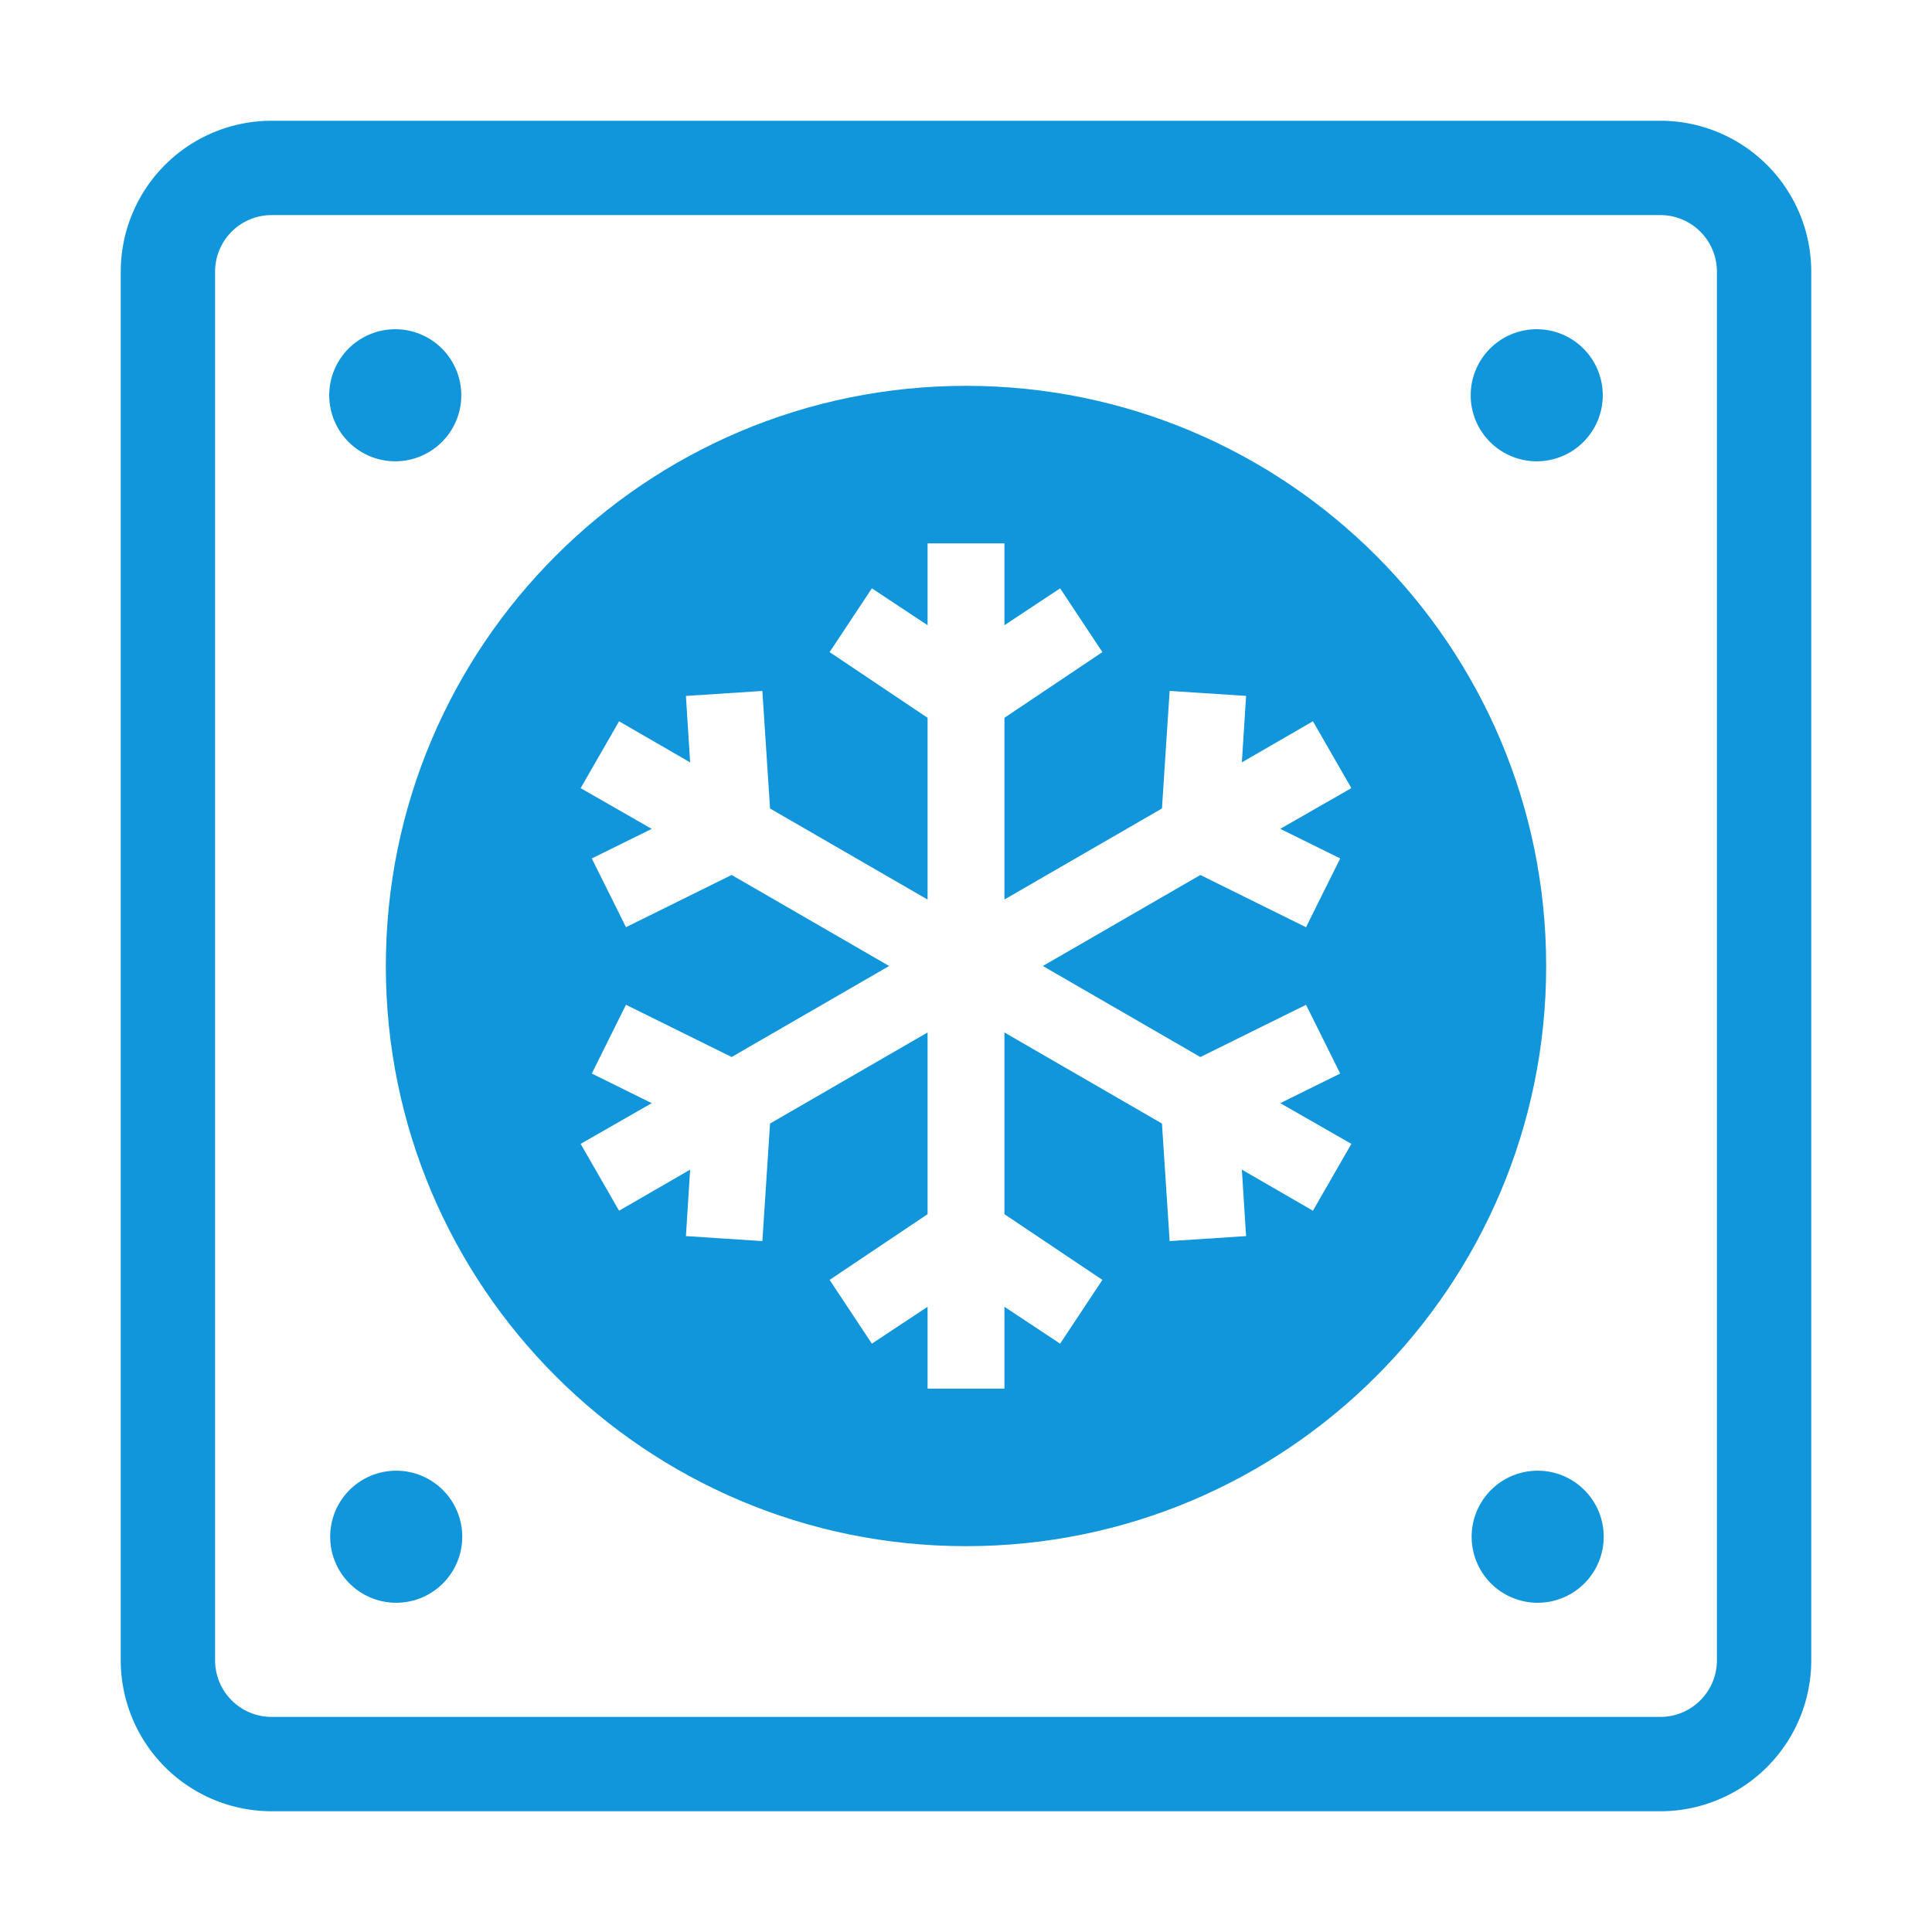 <?xml version="1.0" standalone="no"?><!DOCTYPE svg PUBLIC "-//W3C//DTD SVG 1.1//EN" "http://www.w3.org/Graphics/SVG/1.1/DTD/svg11.dtd"><svg t="1616979579243" class="icon" viewBox="0 0 1024 1024" version="1.1" xmlns="http://www.w3.org/2000/svg" p-id="2398" width="128" height="128" xmlns:xlink="http://www.w3.org/1999/xlink"><defs><style type="text/css"></style></defs><path d="M880 64H144a80 80 0 0 0-80 80v736a80 80 0 0 0 80 80h736a80 80 0 0 0 80-80V144a80 80 0 0 0-80-80z m30 816a30 30 0 0 1-30 30H144a30 30 0 0 1-30-30V144a30 30 0 0 1 30-30h736a30 30 0 0 1 30 30z" fill="#1296db" p-id="2399"></path><path d="M512 204.5c-169.83 0-307.5 137.67-307.5 307.5S342.17 819.5 512 819.5 819.5 681.83 819.5 512 681.83 204.5 512 204.5zM710.34 455l-18.12 36.45-56-27.69L552.73 512l83.49 48.26 56-27.69L710.34 569l-31.77 15.7 37.68 21.58-20.37 35.43-37.67-21.78 2.24 35.23-40.52 2.64-4.07-62.31-83.49-48.26v96.32l51.92 34.82-22.4 33.8-29.52-19.55V736h-40.74v-43.38l-29.52 19.55-22.4-33.8 51.92-34.82v-96.32l-83.49 48.26-4.07 62.31-40.52-2.64 2.24-35.23-37.67 21.78-20.37-35.43 37.68-21.58-31.77-15.7 18.12-36.45 56 27.69L471.27 512l-83.49-48.26-56 27.69L313.66 455l31.77-15.68-37.68-21.58 20.37-35.43 37.67 21.78-2.24-35.23 40.52-2.64 4.07 62.31 83.49 48.26v-96.34l-51.92-34.82 22.4-33.8 29.52 19.55V288h40.74v43.38l29.52-19.55 22.4 33.8-51.92 34.82v96.32l83.49-48.26 4.07-62.31 40.52 2.64-2.24 35.23 37.67-21.78 20.37 35.43-37.68 21.58z" fill="#1296db" p-id="2400"></path><path d="M209.5 209.5m-35 0a35 35 0 1 0 70 0 35 35 0 1 0-70 0Z" fill="#1296db" p-id="2401"></path><path d="M814.5 209.5m-35 0a35 35 0 1 0 70 0 35 35 0 1 0-70 0Z" fill="#1296db" p-id="2402"></path><path d="M210 814.5m-35 0a35 35 0 1 0 70 0 35 35 0 1 0-70 0Z" fill="#1296db" p-id="2403"></path><path d="M815 814.5m-35 0a35 35 0 1 0 70 0 35 35 0 1 0-70 0Z" fill="#1296db" p-id="2404"></path></svg>